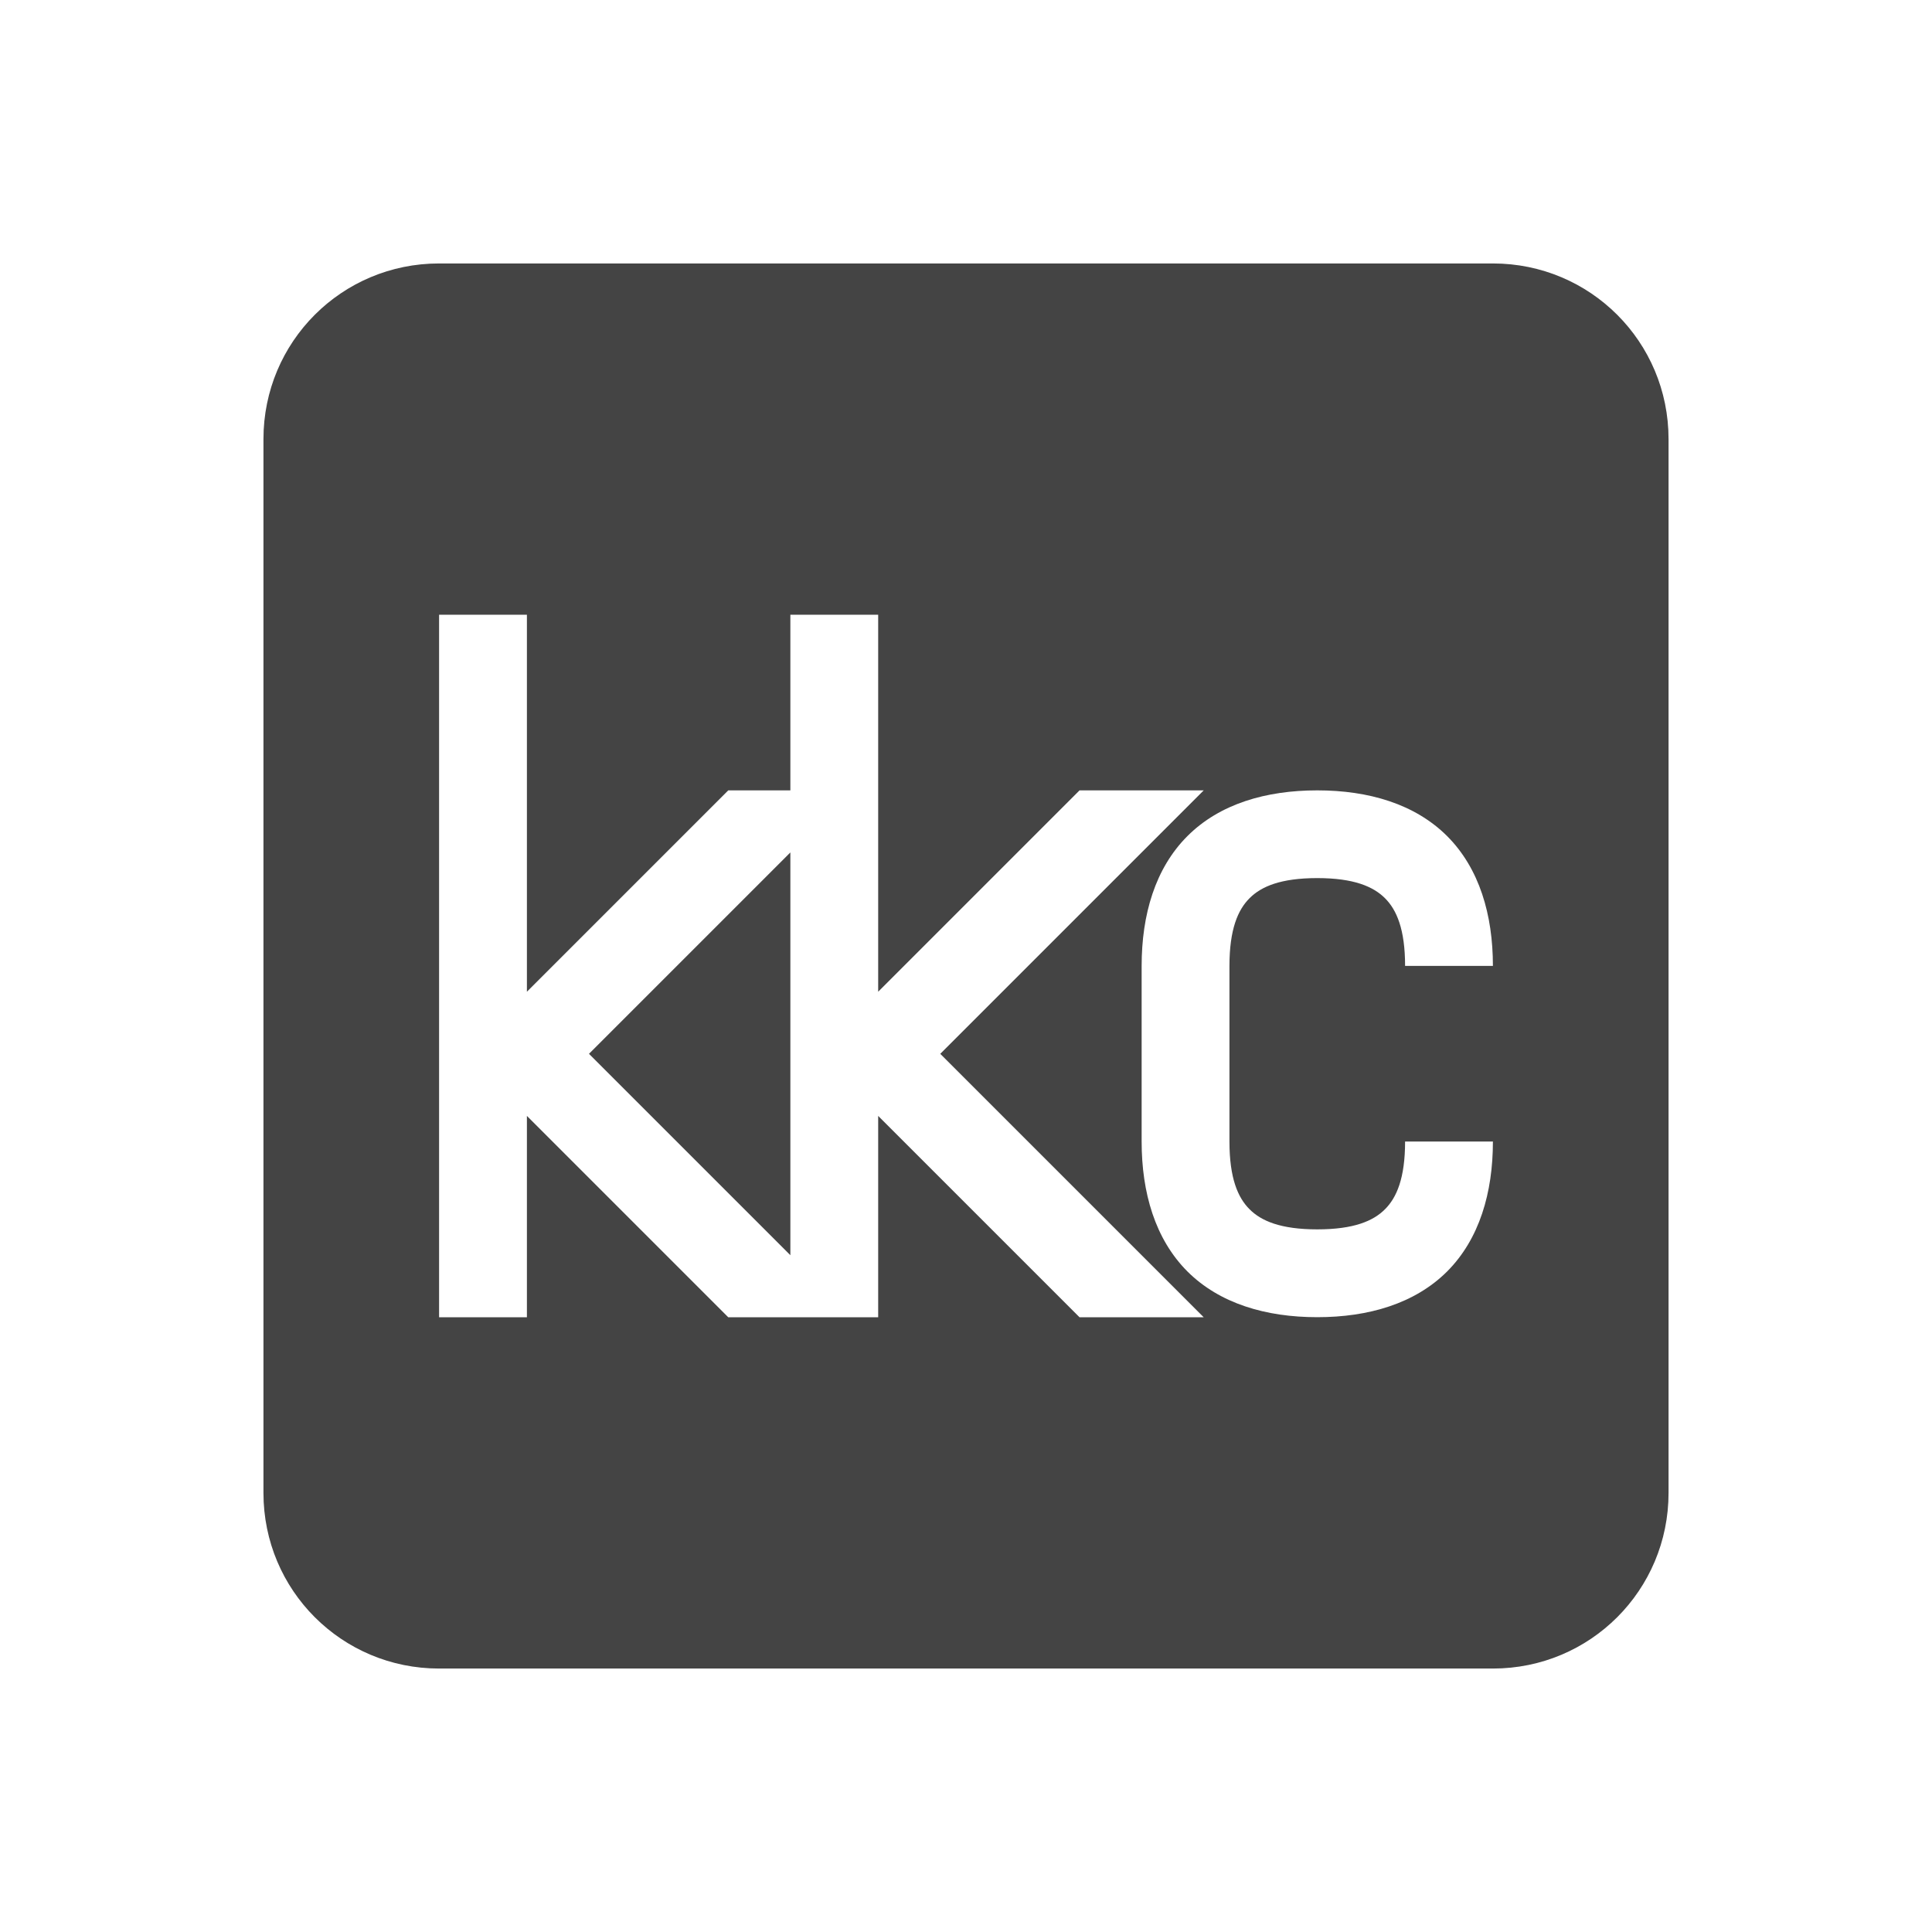 <svg height="22" width="22" xmlns="http://www.w3.org/2000/svg">
  <path d="m2 0c-1.108 0-2 .892-2 2v12c0 1.108.892 2 2 2h12c1.108 0 2-.892 2-2v-12c0-1.108-.892-2-2-2zm0 4h1v4.293l2.293-2.293h.707v-2h1v4.293l2.293-2.293h1.414l-3 3 3 3h-1.414l-2.293-2.293v2.293h-1.707l-2.293-2.293v2.293h-1zm10 2c.583 0 1.111.154 1.479.521.367.368.521.895.521 1.478h-1c0-.417-.096-.639-.229-.771-.132-.132-.354-.229-.771-.229s-.639.096-.771.229c-.133.132-.229.355-.229.771v2c0 .417.096.639.229.771.132.133.354.229.771.229s.639-.096.771-.229c.133-.132.229-.354.229-.771h1c0 .583-.154 1.111-.521 1.479-.368.367-.896.521-1.479.521s-1.111-.154-1.479-.521c-.367-.368-.521-.896-.521-1.479v-2c0-.583.154-1.111.521-1.478.368-.368.896-.521 1.479-.521zm-6 .707-2.293 2.293 2.293 2.293z" fill="#444" transform="translate(3 3)"/>
</svg>
